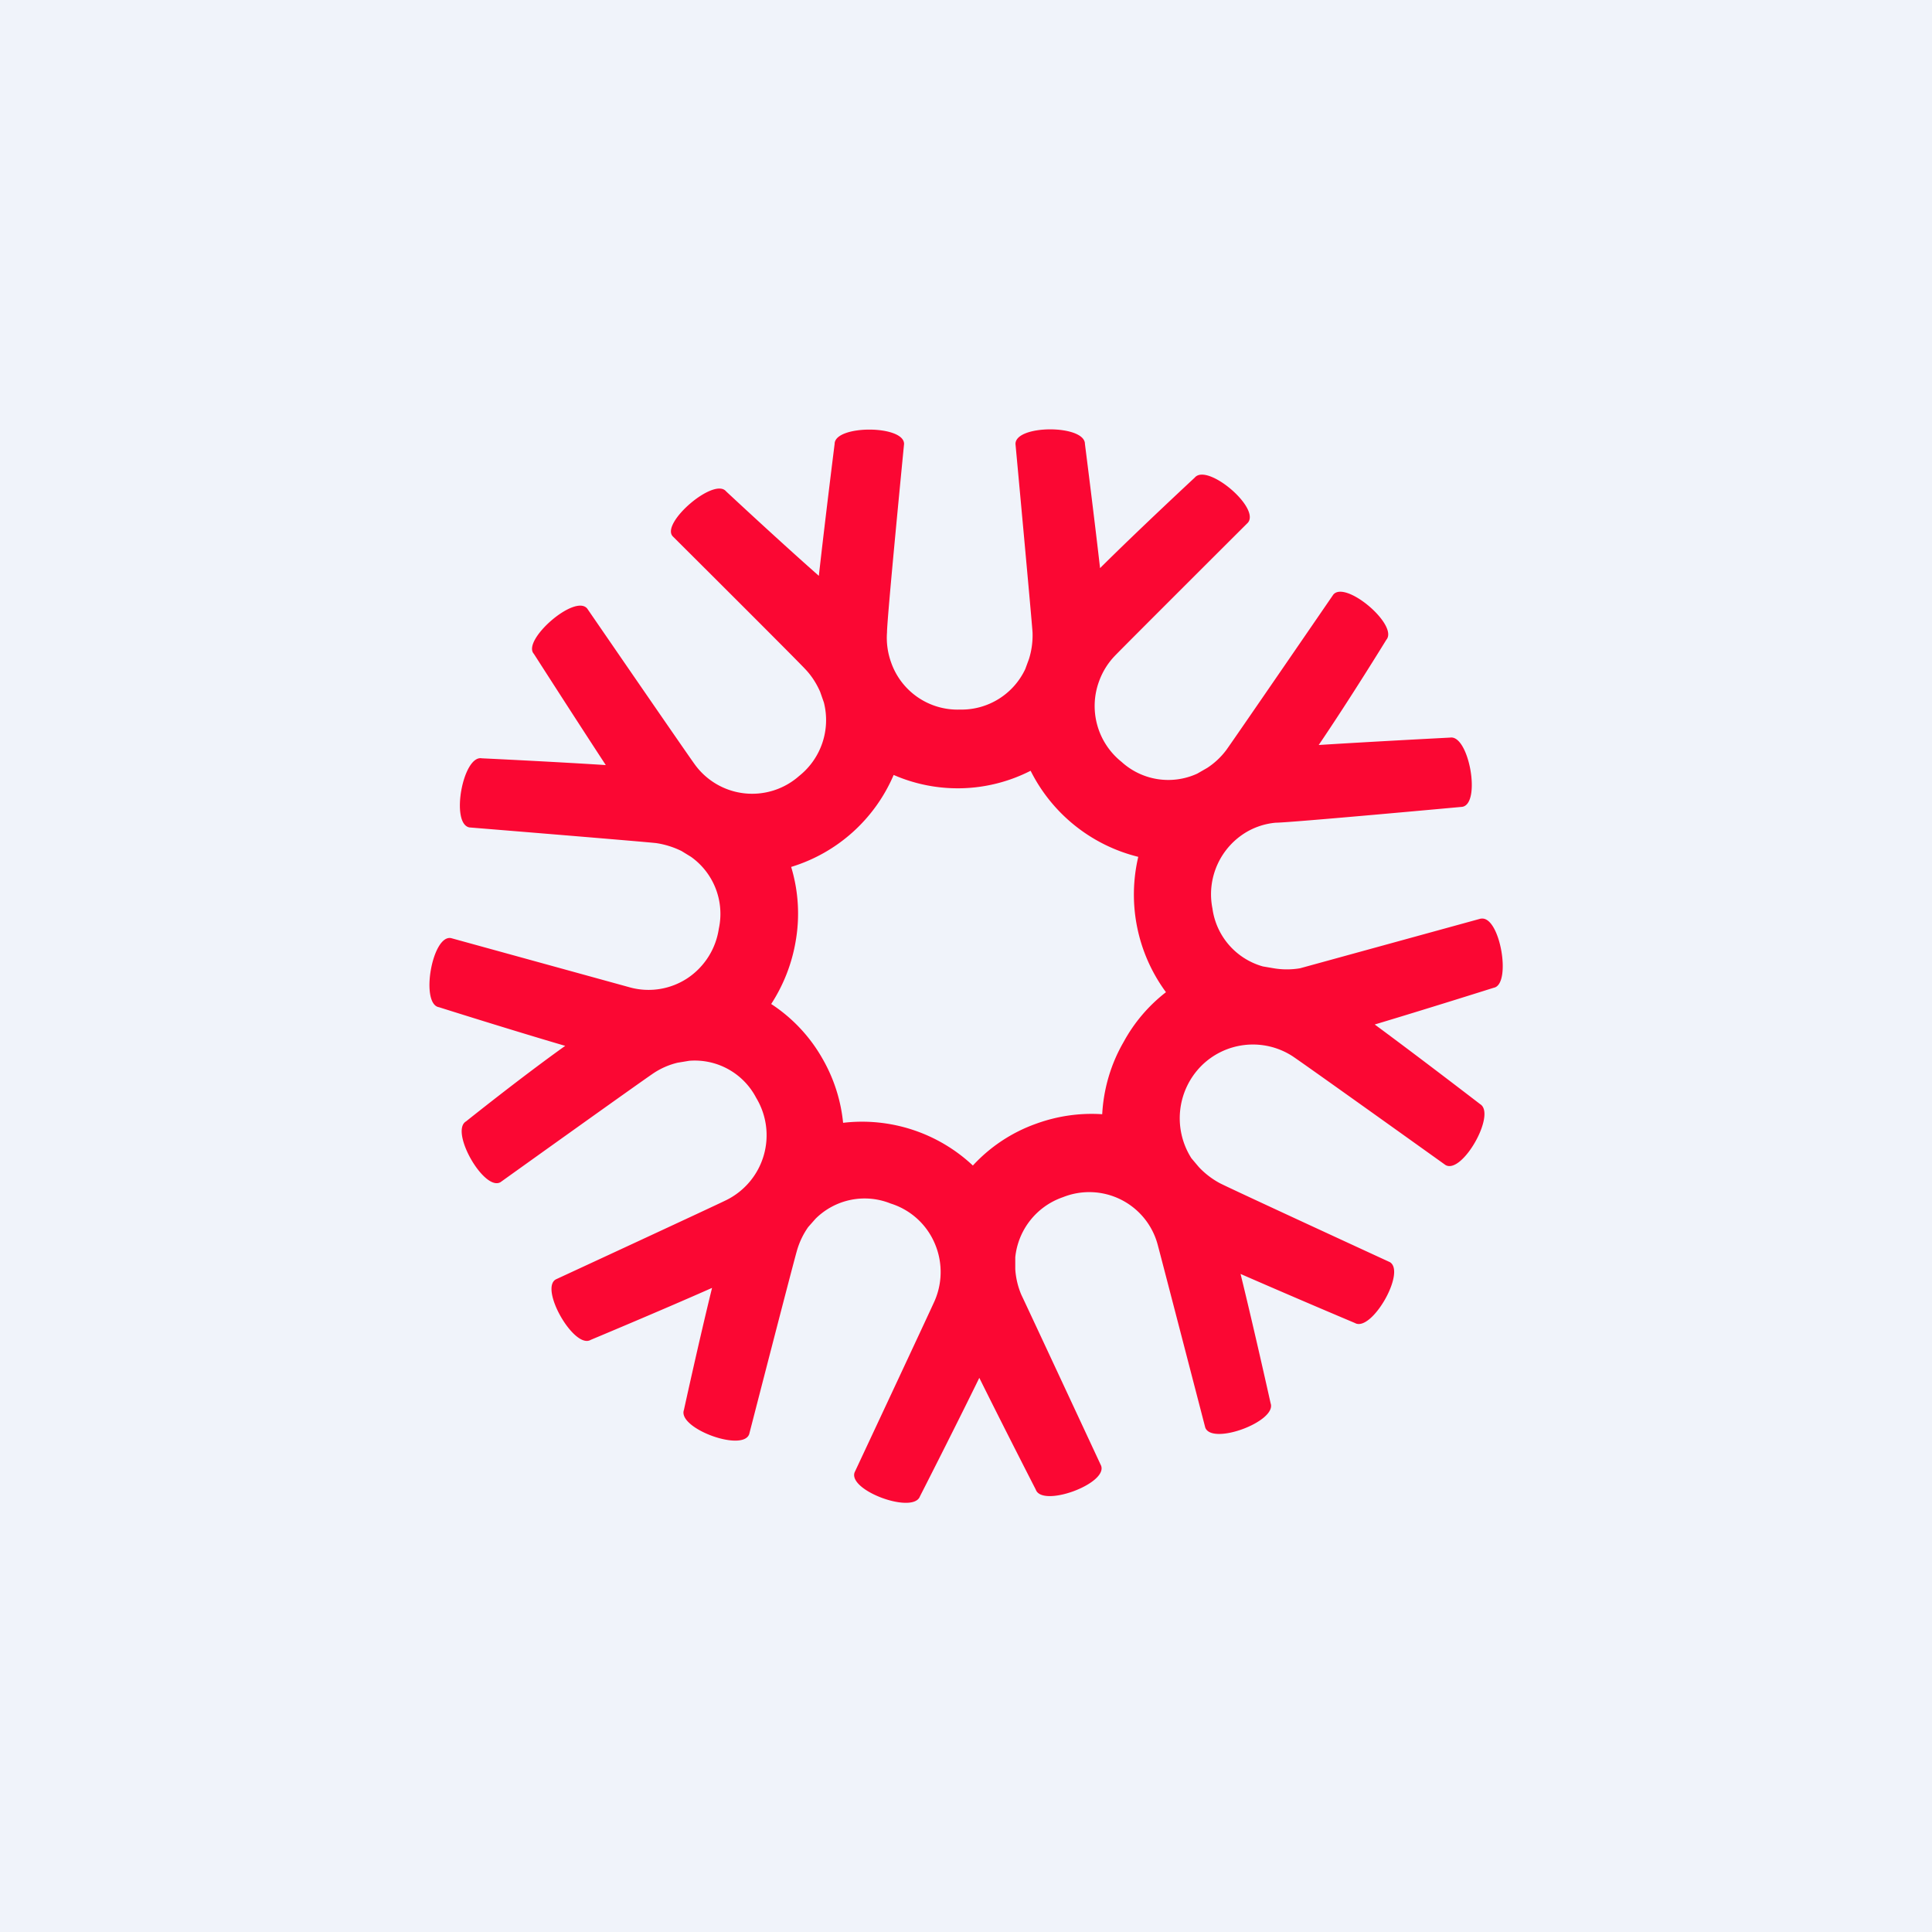 <!-- by TradingView --><svg width="18" height="18" fill="none" xmlns="http://www.w3.org/2000/svg"><path fill="#F0F3FA" d="M0 0h18v18H0z"/><path d="m13.798 8.558-1.685.463a.737.737 0 0 1-.247 0l-.1-.017a.652.652 0 0 1-.47-.54.674.674 0 0 1 .324-.716.657.657 0 0 1 .264-.083c.132 0 1.74-.148 1.74-.148.177-.03.062-.674-.114-.645 0 0-.7.036-1.224.069.295-.434.63-.98.63-.98.117-.136-.38-.558-.494-.421 0 0-.918 1.338-.997 1.448a.7.7 0 0 1-.177.166l-.094.054a.647.647 0 0 1-.705-.11.666.666 0 0 1-.208-.754.669.669 0 0 1 .146-.234c.094-.098 1.24-1.241 1.24-1.241.115-.14-.381-.558-.496-.419 0 0-.515.478-.882.843-.059-.516-.141-1.157-.141-1.157 0-.181-.647-.181-.647 0 0 0 .15 1.62.159 1.757a.74.74 0 0 1-.033.246l-.035.095a.657.657 0 0 1-.609.377.656.656 0 0 1-.642-.443.674.674 0 0 1-.037-.275c0-.137.159-1.757.159-1.757 0-.178-.647-.178-.647 0 0 0-.088.7-.147 1.229-.394-.348-.864-.787-.864-.787-.112-.136-.612.297-.497.419 0 0 1.15 1.145 1.24 1.243.056.06.1.13.133.205l.035.1a.665.665 0 0 1-.23.684.66.66 0 0 1-.975-.11c-.08-.11-1-1.449-1-1.449-.115-.14-.612.297-.497.422 0 0 .38.593.67 1.036-.517-.033-1.155-.063-1.155-.063-.177-.032-.294.612-.115.644 0 0 1.608.131 1.74.146a.803.803 0 0 1 .236.074l.088.054a.652.652 0 0 1 .259.67.672.672 0 0 1-.288.458.658.658 0 0 1-.53.091L4.202 8.74c-.177-.032-.288.615-.112.644 0 0 .667.211 1.176.36-.415.296-.923.703-.923.703-.156.09.167.656.32.567 0 0 1.318-.944 1.43-1.018a.696.696 0 0 1 .22-.095l.109-.018a.645.645 0 0 1 .623.345.674.674 0 0 1-.276.952c-.121.06-1.591.74-1.591.74-.153.088.173.655.326.563 0 0 .647-.27 1.13-.484-.124.505-.262 1.137-.262 1.137-.062.17.546.395.608.226 0 0 .406-1.576.444-1.707a.729.729 0 0 1 .106-.223l.068-.077a.648.648 0 0 1 .7-.142.66.66 0 0 1 .407.363.673.673 0 0 1 .001.548c-.056.125-.744 1.594-.744 1.594-.061.17.547.392.609.223 0 0 .32-.627.553-1.104.232.468.526 1.041.526 1.041.059.17.67-.053.609-.222 0 0-.691-1.484-.744-1.594a.73.73 0 0 1-.056-.238v-.11a.663.663 0 0 1 .444-.56.66.66 0 0 1 .882.439c.035.13.444 1.707.444 1.707.062.169.67-.057.609-.226 0 0-.153-.689-.28-1.205a96.03 96.03 0 0 0 1.065.457c.155.089.479-.475.326-.567 0 0-1.47-.677-1.585-.736a.768.768 0 0 1-.194-.149l-.07-.083a.693.693 0 0 1 .09-.858.68.68 0 0 1 .85-.094c.112.074 1.427 1.015 1.427 1.015.155.092.476-.475.323-.567 0 0-.556-.428-.982-.742.497-.149 1.108-.342 1.108-.342.17-.03.06-.673-.117-.644ZM9.652 10.47a1.47 1.47 0 0 0-.588.389 1.509 1.509 0 0 0-1.209-.398 1.494 1.494 0 0 0-.19-.594 1.478 1.478 0 0 0-.48-.513c.113-.174.19-.369.226-.573a1.498 1.498 0 0 0-.04-.704 1.52 1.52 0 0 0 .955-.857 1.493 1.493 0 0 0 1.276-.039 1.532 1.532 0 0 0 1.003.802 1.534 1.534 0 0 0 .258 1.261 1.481 1.481 0 0 0-.394.463c-.119.205-.187.436-.2.674-.21-.014-.42.017-.617.089Z" fill="#FB0733"/></svg>